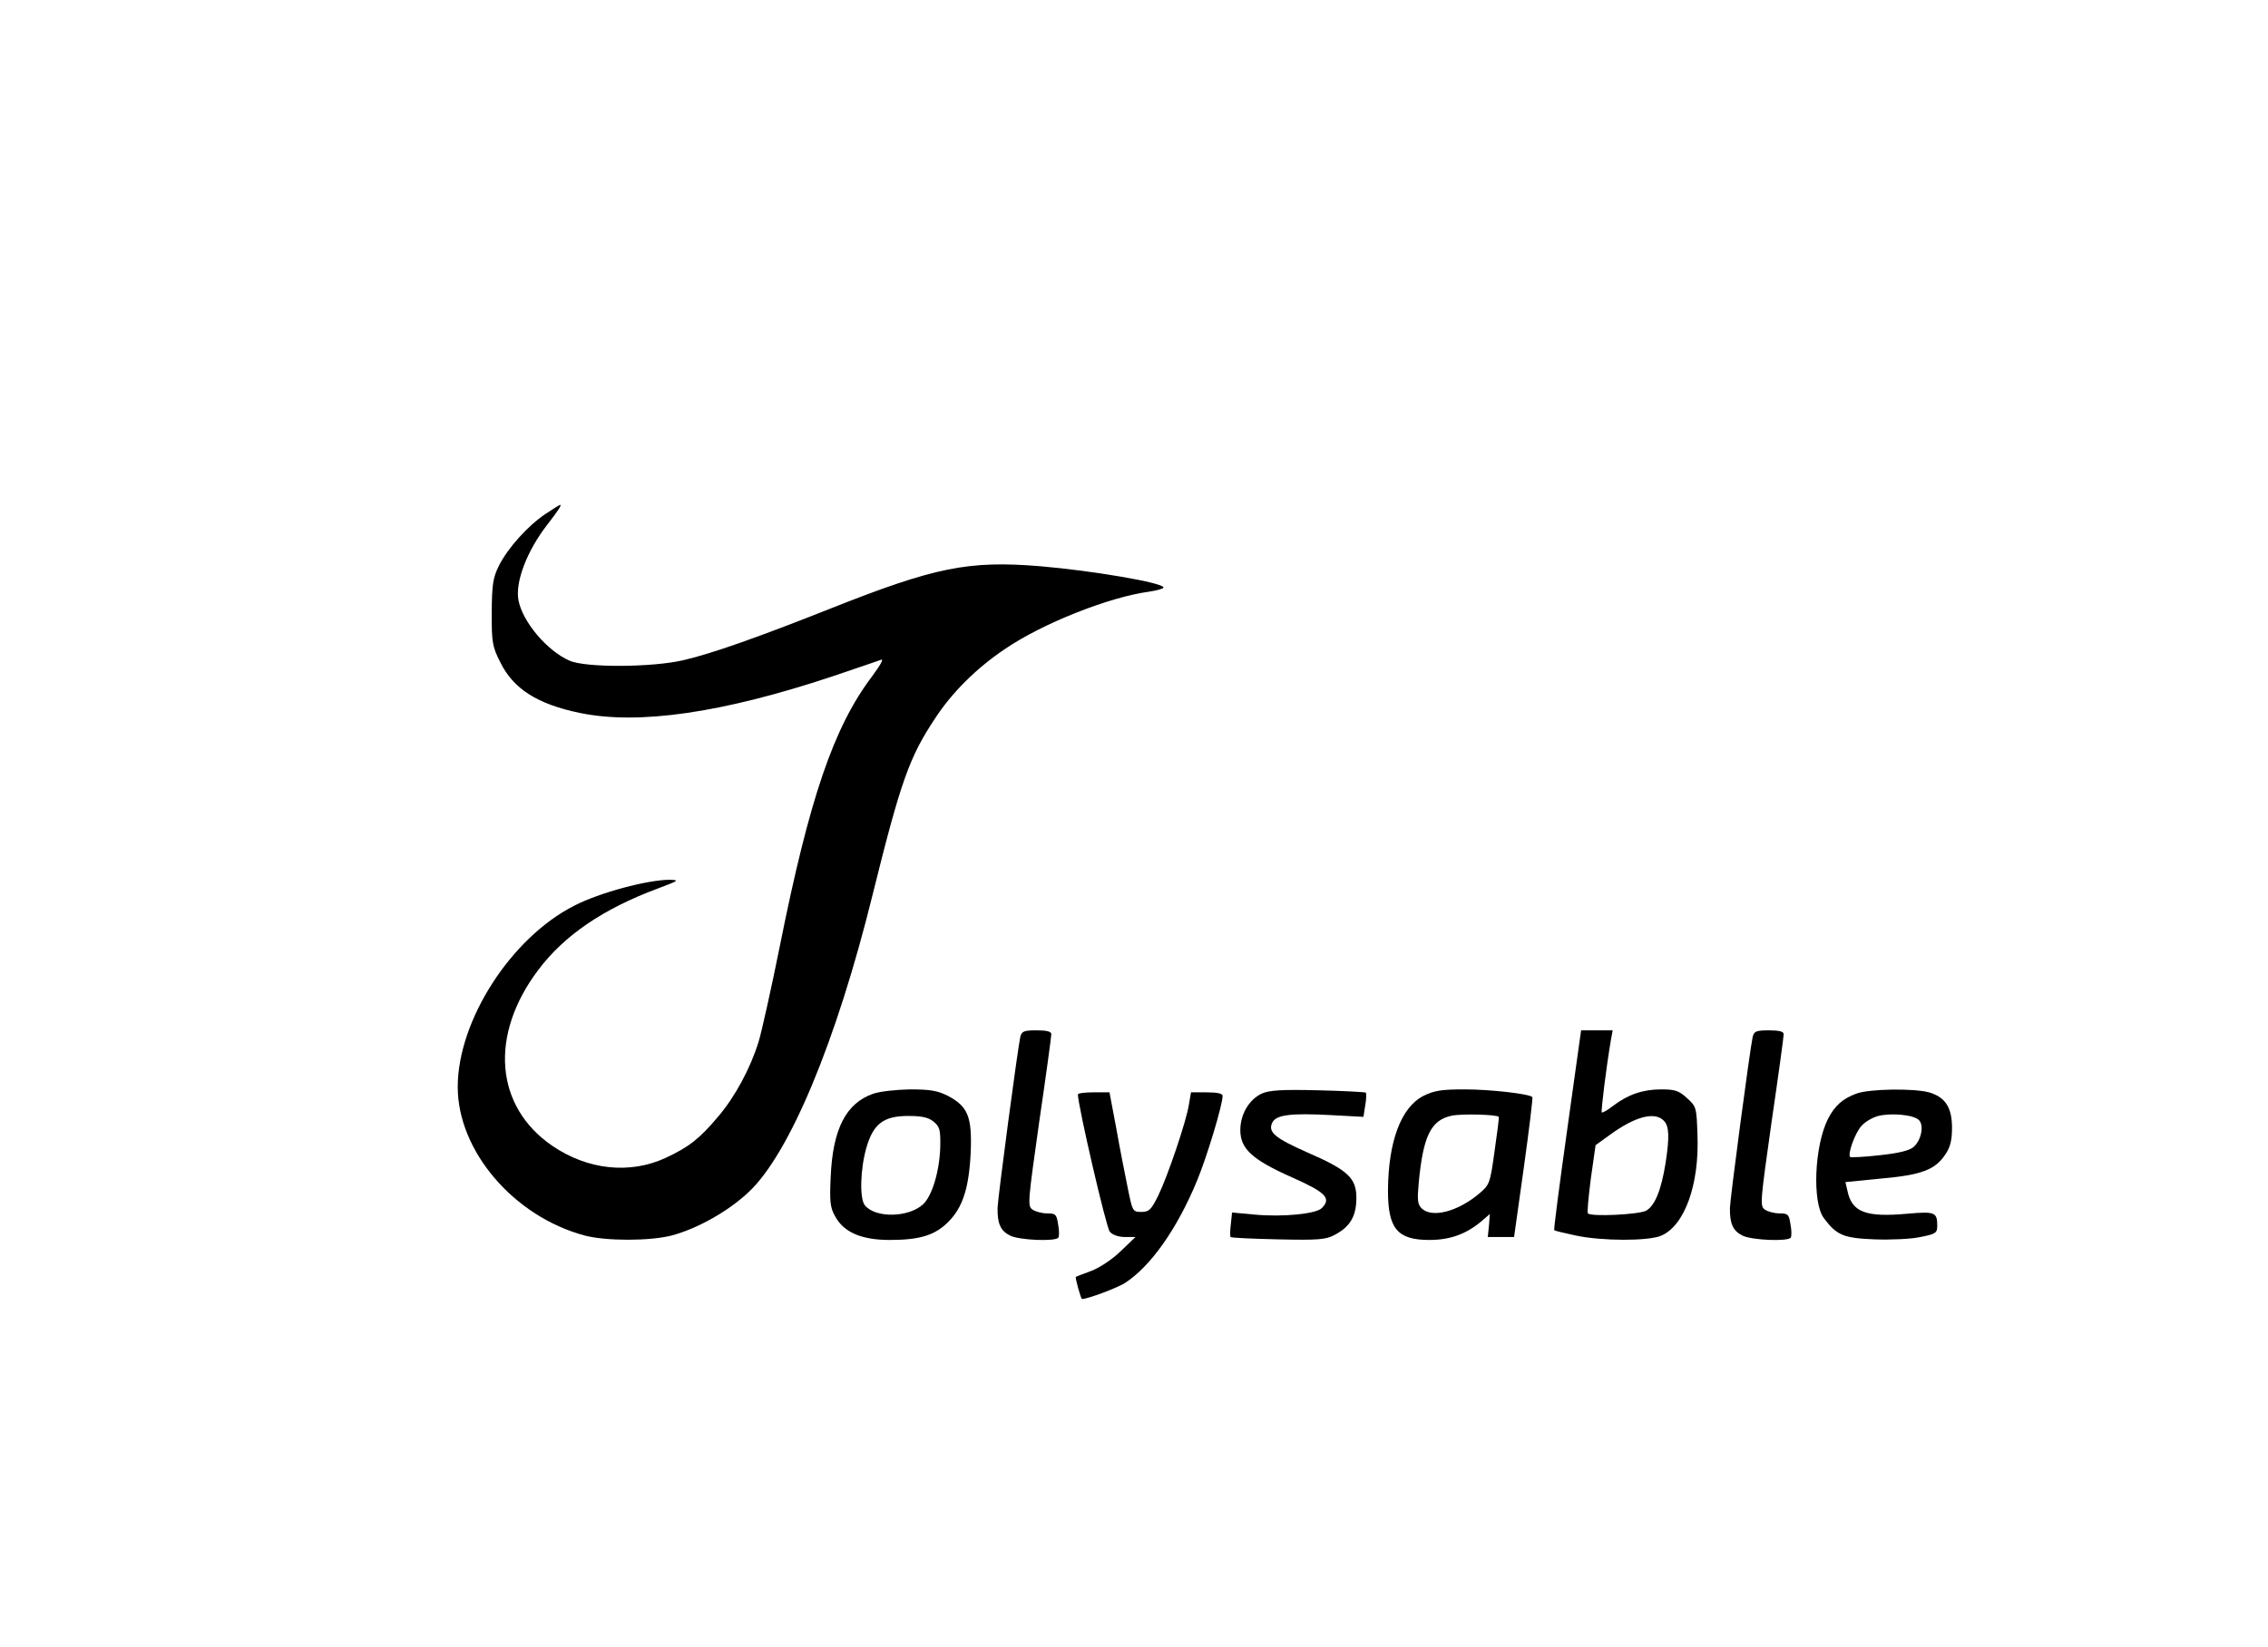 <?xml version="1.0" standalone="no"?>
<!DOCTYPE svg PUBLIC "-//W3C//DTD SVG 20010904//EN"
 "http://www.w3.org/TR/2001/REC-SVG-20010904/DTD/svg10.dtd">
<svg version="1.0" xmlns="http://www.w3.org/2000/svg"
 width="768pt" height="558pt" viewBox="0 0 768 558"
 preserveAspectRatio="xMidYMid meet">
<g transform="translate(0,558) scale(0.1,-0.1)"
fill="#000000" stroke="none">
<path d="M1847 3839 c-60 -40 -128 -116 -158 -176 -20 -41 -23 -63 -24 -158 0
-101 2 -115 29 -168 44 -90 125 -142 270 -172 199 -41 481 0 852 123 82 28
157 53 167 57 11 5 -1 -17 -30 -56 -130 -172 -212 -412 -313 -917 -28 -139
-60 -283 -71 -320 -28 -91 -80 -187 -137 -254 -64 -76 -99 -103 -178 -140
-121 -56 -264 -41 -384 41 -194 133 -214 375 -47 596 88 117 220 207 406 276
69 26 73 28 39 29 -74 0 -237 -43 -324 -88 -214 -109 -393 -388 -394 -612 -1
-218 190 -441 430 -505 72 -19 220 -19 294 0 87 23 192 82 261 147 138 129
297 509 420 1008 95 383 124 465 211 596 58 89 141 171 236 235 127 87 354
177 490 195 26 4 48 10 48 14 0 16 -240 57 -417 72 -244 20 -357 -3 -710 -143
-244 -97 -403 -153 -498 -175 -106 -25 -332 -26 -386 -2 -76 33 -158 130 -173
203 -13 62 29 171 99 260 34 44 48 65 42 65 -2 0 -25 -14 -50 -31z"/>
<path d="M3455 2068 c-10 -47 -76 -545 -77 -579 -1 -53 10 -78 42 -94 31 -16
155 -21 164 -7 3 5 3 25 -1 45 -5 34 -9 37 -37 37 -18 0 -40 6 -50 13 -17 12
-15 27 23 297 23 156 41 289 41 297 0 9 -15 13 -50 13 -43 0 -50 -3 -55 -22z"/>
<path d="M5307 1754 c-26 -185 -46 -338 -44 -341 2 -2 35 -10 73 -18 89 -19
244 -19 288 -1 80 33 131 173 124 343 -3 93 -4 95 -36 124 -27 25 -41 29 -87
29 -61 0 -112 -17 -163 -56 -18 -14 -35 -24 -38 -22 -3 4 14 145 31 246 l6 32
-54 0 -53 0 -47 -336z m327 30 c18 -18 20 -53 6 -144 -15 -92 -36 -144 -66
-161 -25 -13 -186 -21 -197 -9 -3 3 2 56 10 118 l16 113 47 34 c86 63 153 81
184 49z"/>
<path d="M5935 2068 c-10 -47 -76 -545 -77 -579 -1 -53 10 -78 42 -94 31 -16
155 -21 164 -7 3 5 3 25 -1 45 -5 34 -9 37 -37 37 -18 0 -40 6 -50 13 -17 12
-15 27 23 297 23 156 41 289 41 297 0 9 -15 13 -50 13 -43 0 -50 -3 -55 -22z"/>
<path d="M2956 1875 c-91 -32 -136 -119 -143 -280 -4 -85 -2 -105 15 -135 29
-54 89 -80 185 -80 102 0 153 16 198 61 49 49 70 114 76 234 5 122 -9 157 -77
193 -36 18 -60 22 -130 22 -47 -1 -102 -7 -124 -15z m205 -94 c21 -17 24 -27
23 -84 -2 -82 -27 -167 -58 -196 -48 -45 -161 -48 -197 -4 -19 22 -16 124 5
196 23 80 58 107 141 107 47 0 69 -5 86 -19z"/>
<path d="M4273 1876 c-43 -20 -73 -70 -73 -124 0 -63 40 -100 175 -160 115
-51 134 -71 101 -104 -19 -20 -134 -31 -229 -22 l-75 7 -4 -39 c-3 -22 -3 -41
-1 -44 3 -3 75 -6 161 -8 136 -3 162 -1 191 15 52 27 73 62 74 122 1 70 -27
97 -165 157 -113 50 -136 70 -119 103 14 25 63 31 196 24 l112 -6 6 39 c4 21
4 40 2 43 -3 2 -76 6 -163 8 -123 3 -164 0 -189 -11z"/>
<path d="M4820 1868 c-76 -39 -119 -155 -120 -321 0 -129 32 -167 140 -167 71
0 124 20 175 62 l30 26 -3 -39 -4 -39 44 0 45 0 33 235 c18 129 31 237 29 239
-11 11 -143 26 -229 26 -80 0 -103 -4 -140 -22z m255 -71 c2 -1 -5 -53 -14
-116 -15 -109 -17 -114 -51 -143 -73 -62 -161 -85 -196 -51 -14 14 -15 29 -10
85 15 160 41 214 112 229 33 7 153 4 159 -4z"/>
<path d="M6287 1876 c-47 -17 -74 -41 -97 -86 -46 -91 -54 -283 -14 -336 43
-58 67 -68 172 -72 54 -2 124 1 155 8 52 10 57 14 57 38 0 46 -8 49 -100 41
-142 -13 -189 5 -204 77 l-7 30 121 12 c137 12 183 30 217 81 17 25 23 48 23
91 0 69 -23 104 -78 120 -52 14 -200 12 -245 -4z m211 -90 c18 -18 8 -68 -18
-91 -14 -12 -49 -21 -115 -28 -52 -6 -97 -8 -100 -6 -9 10 16 80 38 105 12 14
38 29 57 34 45 11 121 4 138 -14z"/>
<path d="M3650 1873 c0 -37 96 -452 108 -465 9 -11 30 -18 51 -18 l36 0 -50
-48 c-29 -28 -71 -56 -100 -67 -27 -10 -51 -19 -52 -20 -3 -2 17 -75 21 -75
19 0 118 37 145 54 87 56 177 183 245 348 33 80 86 255 86 286 0 8 -17 12 -54
12 l-53 0 -7 -41 c-9 -58 -72 -243 -104 -309 -24 -48 -31 -55 -57 -55 -29 0
-30 1 -46 80 -9 44 -27 135 -39 203 l-23 122 -53 0 c-30 0 -54 -3 -54 -7z"/>
</g>
</svg>

